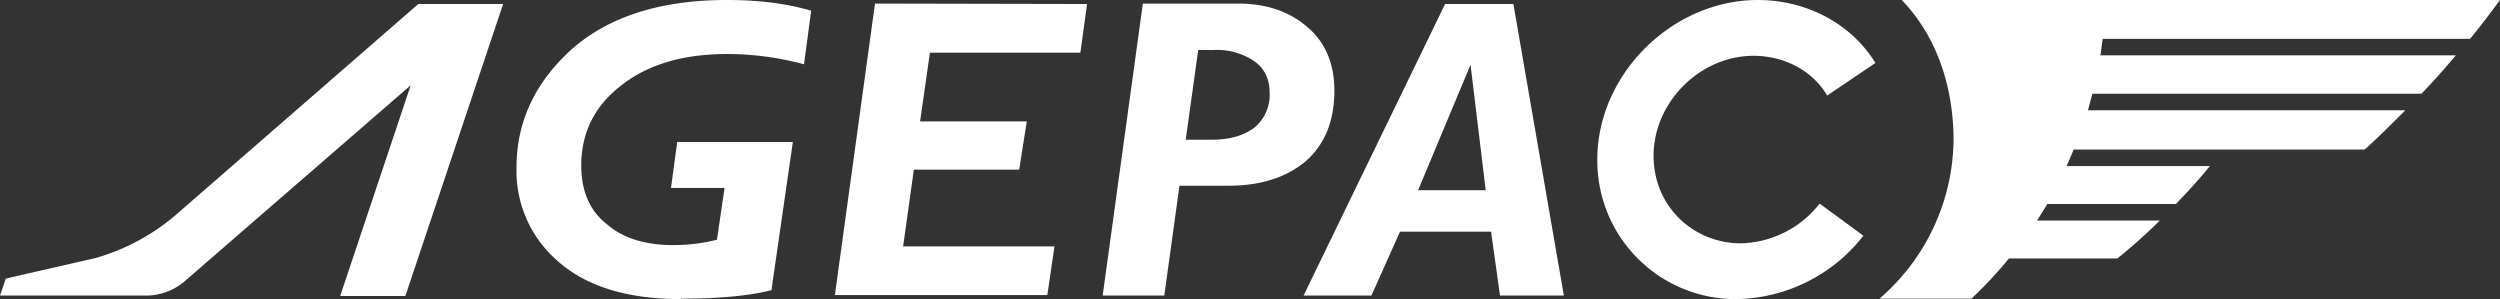 <svg xmlns="http://www.w3.org/2000/svg" viewBox="0 0 560 67"><rect x="0" y="0" width="560" height="67" fill="#333333" stroke="none"/><g fill="#FFF"><path d="M421 66.9a47.6 47.6 0 0 0 16.6-35.3C437.6 18 433 7.3 426 0H560c-2.2 3-4.4 5.9-6.7 8.7H471l-.5 3.7h79.6c-2.5 3-5 5.8-7.7 8.6h-73.7l-1 3.7h71.1c-3 3-6 6-9.1 8.8h-65.2a96 96 0 0 1-1.6 3.7H495c-2.4 3-5 5.8-7.6 8.5h-28.8l-2.3 3.7h27.5c-3 3-6.2 5.8-9.5 8.5H450a96.8 96.8 0 0 1-8.4 9H421zM389 67a31 31 0 0 1-31.2-31.3c0-19 16.7-35.7 36-35.7 10 0 20.4 4.6 26.3 14.1l-10.8 7.3c-3.6-6-10.1-8.9-16.5-8.9-12 0-22.4 10.4-22.4 22.4 0 11.4 9 19.6 19.5 19.6a23 23 0 0 0 17.7-8.9l9.8 7.2A36.8 36.8 0 0 1 389 67zM265.6 31.3h5.8c4.2 0 7.4-1 9.7-2.8a9.5 9.5 0 0 0 3.3-7.6c0-3-1-5.4-3.3-7.1a15 15 0 0 0-9.4-2.6h-3.3l-2.8 20.1zm52 11.3h15.2l-3.4-28.1-11.7 28zM292 66.2L323.7.9H339l11.3 65.3H336l-2-14.3h-20.4l-6.4 14.3H292zm-45 0l9-65.4h21.3c6.4 0 11.6 1.8 15.6 5.3 4 3.4 6 8.2 6 14.2 0 6.9-2.2 12.1-6.4 15.8-4.3 3.6-10 5.5-17.3 5.5h-11l-3.4 24.6h-13.9zm-60 0L196 .8l47.5.1-1.5 10.9h-33.7l-2.2 15.4H230L228.3 38h-23.6l-2.4 17.2h33.9l-1.6 10.9H187zm-34.4.8c-11.8 0-20.9-2.7-27.3-8.2a26.7 26.7 0 0 1-9.6-21.3c0-10.3 4.2-19.1 12.4-26.5 8.3-7.3 19.9-11 34.7-11 7.2 0 13.5.8 18.9 2.4l-1.6 12a66 66 0 0 0-17.3-2.3c-9.7 0-17.6 2.3-23.6 7-6 4.6-9 10.6-9 18 0 5.5 1.8 10 5.6 13 3.7 3.3 8.8 4.8 15 4.8 3.4 0 6.6-.4 9.8-1.2l1.7-11.6h-12l1.4-10.3h25.9L172.8 65c-5.1 1.3-12 1.9-20.3 1.9zM1.3 62.4l20.1-4.6a47.8 47.8 0 0 0 17.8-9.5L93.7.9h19L90.8 66.3H76.2L92 19.1 41.6 62.8a13.4 13.4 0 0 1-8.4 3.4H0l1.3-3.8z"/></g></svg>
